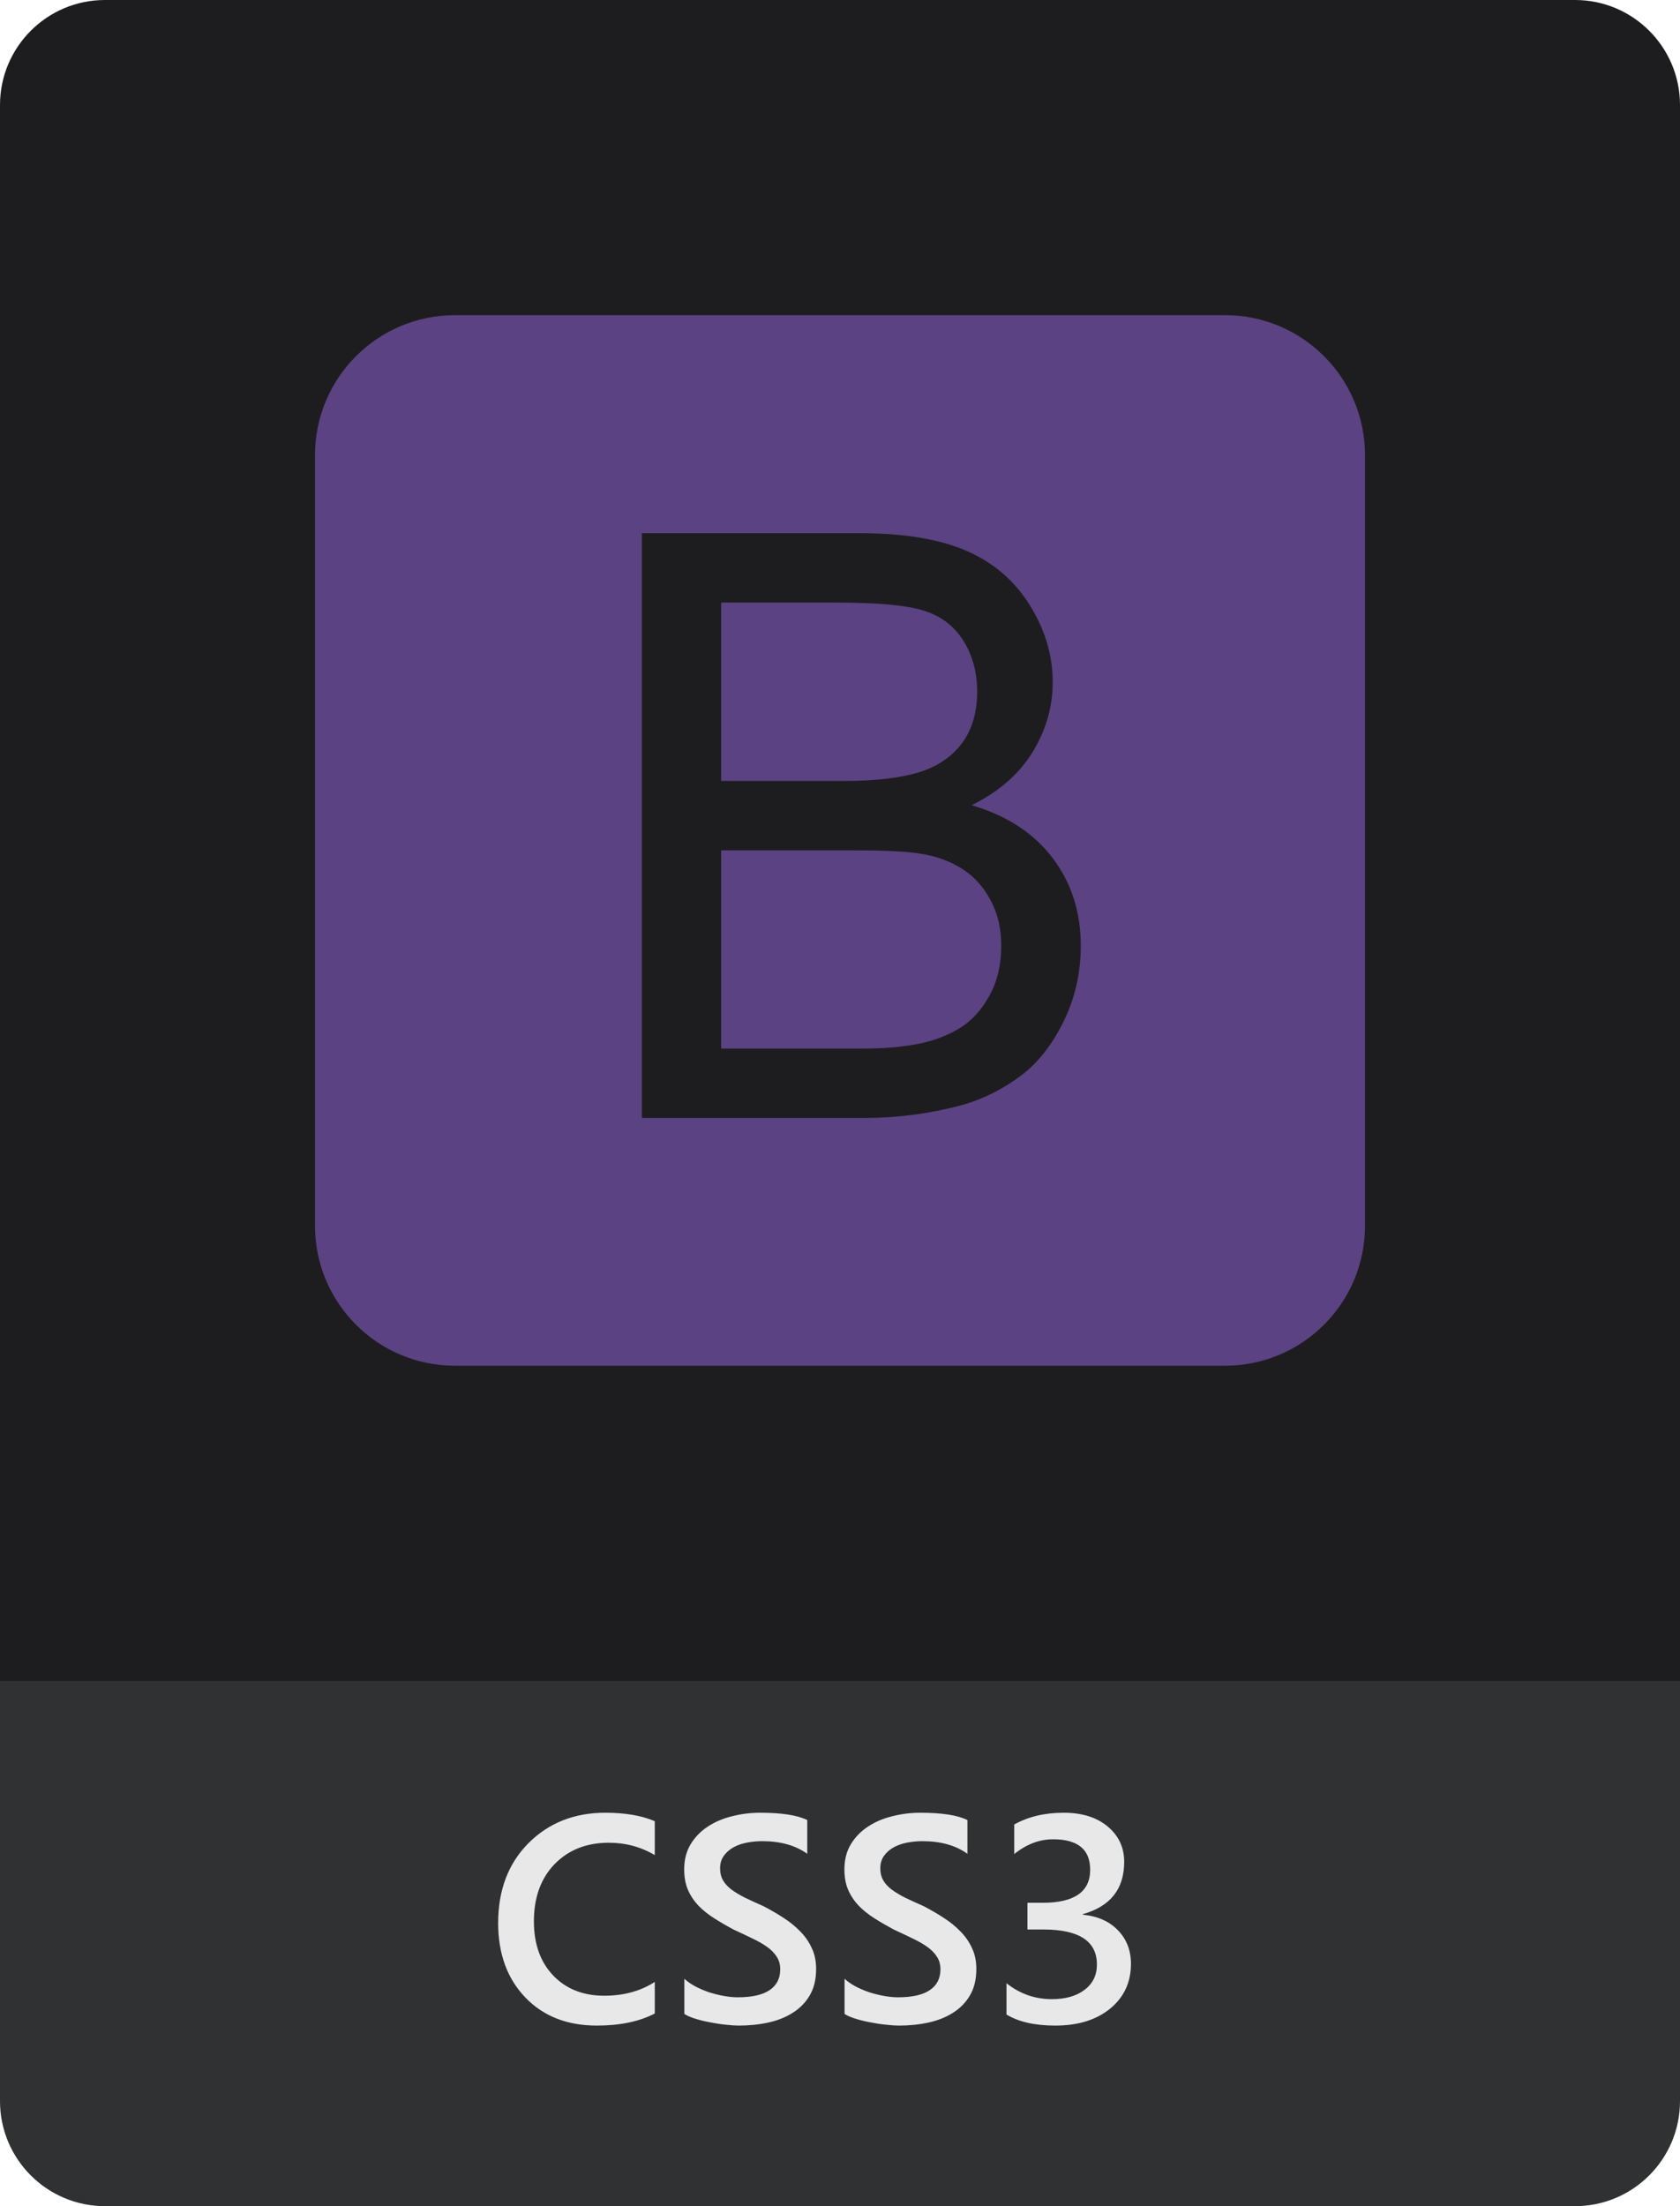 <svg width="80" height="105" viewBox="0 0 80 105" fill="none" xmlns="http://www.w3.org/2000/svg">
<path d="M0 5C0 2.239 2.239 0 5 0H75C77.761 0 80 2.239 80 5V80H0V5Z" fill="#1D1D1F"/>
<path d="M0 80H80V100C80 102.761 77.761 105 75 105H5C2.239 105 0 102.761 0 100V80Z" fill="#303133"/>
<path d="M31.18 95.831C30.441 96.214 29.523 96.405 28.425 96.405C27.003 96.405 25.864 95.957 25.007 95.059C24.15 94.161 23.722 92.983 23.722 91.525C23.722 89.957 24.203 88.69 25.164 87.724C26.13 86.758 27.349 86.275 28.821 86.275C29.769 86.275 30.555 86.409 31.18 86.678V88.291C30.519 87.899 29.79 87.703 28.992 87.703C27.93 87.703 27.069 88.043 26.408 88.722C25.752 89.401 25.424 90.308 25.424 91.443C25.424 92.523 25.731 93.384 26.347 94.026C26.962 94.665 27.771 94.984 28.773 94.984C29.699 94.984 30.501 94.765 31.18 94.327V95.831ZM32.588 95.852V94.177C32.738 94.314 32.916 94.437 33.121 94.546C33.331 94.655 33.552 94.749 33.784 94.826C34.017 94.899 34.249 94.956 34.481 94.997C34.714 95.038 34.928 95.059 35.124 95.059C35.808 95.059 36.316 94.945 36.648 94.717C36.986 94.489 37.154 94.159 37.154 93.726C37.154 93.493 37.097 93.293 36.983 93.124C36.874 92.951 36.719 92.794 36.519 92.653C36.318 92.511 36.081 92.377 35.808 92.249C35.539 92.117 35.249 91.98 34.94 91.839C34.607 91.661 34.297 91.481 34.01 91.299C33.723 91.117 33.472 90.916 33.258 90.697C33.048 90.474 32.882 90.224 32.759 89.945C32.64 89.668 32.581 89.342 32.581 88.968C32.581 88.508 32.684 88.109 32.889 87.772C33.098 87.43 33.372 87.15 33.709 86.931C34.051 86.707 34.438 86.543 34.871 86.439C35.304 86.329 35.746 86.275 36.197 86.275C37.223 86.275 37.97 86.391 38.44 86.623V88.23C37.883 87.829 37.168 87.628 36.293 87.628C36.051 87.628 35.81 87.651 35.568 87.697C35.331 87.742 35.117 87.817 34.926 87.922C34.739 88.027 34.586 88.161 34.468 88.325C34.349 88.489 34.29 88.688 34.29 88.92C34.29 89.139 34.336 89.328 34.427 89.487C34.518 89.647 34.65 89.793 34.823 89.925C35.001 90.057 35.215 90.187 35.466 90.315C35.721 90.438 36.015 90.572 36.348 90.718C36.69 90.896 37.011 91.082 37.312 91.278C37.617 91.475 37.883 91.691 38.111 91.928C38.344 92.165 38.526 92.429 38.658 92.721C38.795 93.008 38.863 93.336 38.863 93.705C38.863 94.202 38.763 94.621 38.562 94.963C38.362 95.305 38.091 95.583 37.749 95.797C37.412 96.011 37.022 96.166 36.58 96.262C36.138 96.358 35.671 96.405 35.179 96.405C35.015 96.405 34.812 96.392 34.57 96.364C34.333 96.342 34.09 96.305 33.839 96.255C33.588 96.21 33.351 96.153 33.128 96.084C32.905 96.016 32.725 95.938 32.588 95.852ZM40.217 95.852V94.177C40.367 94.314 40.545 94.437 40.75 94.546C40.96 94.655 41.181 94.749 41.413 94.826C41.645 94.899 41.878 94.956 42.11 94.997C42.343 95.038 42.557 95.059 42.753 95.059C43.437 95.059 43.945 94.945 44.277 94.717C44.615 94.489 44.783 94.159 44.783 93.726C44.783 93.493 44.726 93.293 44.612 93.124C44.503 92.951 44.348 92.794 44.148 92.653C43.947 92.511 43.71 92.377 43.437 92.249C43.168 92.117 42.878 91.98 42.568 91.839C42.236 91.661 41.926 91.481 41.639 91.299C41.352 91.117 41.101 90.916 40.887 90.697C40.677 90.474 40.511 90.224 40.388 89.945C40.269 89.668 40.21 89.342 40.21 88.968C40.21 88.508 40.312 88.109 40.518 87.772C40.727 87.43 41.001 87.15 41.338 86.931C41.68 86.707 42.067 86.543 42.5 86.439C42.933 86.329 43.375 86.275 43.826 86.275C44.852 86.275 45.599 86.391 46.068 86.623V88.23C45.512 87.829 44.797 87.628 43.922 87.628C43.68 87.628 43.439 87.651 43.197 87.697C42.96 87.742 42.746 87.817 42.555 87.922C42.368 88.027 42.215 88.161 42.097 88.325C41.978 88.489 41.919 88.688 41.919 88.92C41.919 89.139 41.965 89.328 42.056 89.487C42.147 89.647 42.279 89.793 42.452 89.925C42.63 90.057 42.844 90.187 43.095 90.315C43.35 90.438 43.644 90.572 43.977 90.718C44.318 90.896 44.64 91.082 44.94 91.278C45.246 91.475 45.512 91.691 45.74 91.928C45.973 92.165 46.155 92.429 46.287 92.721C46.424 93.008 46.492 93.336 46.492 93.705C46.492 94.202 46.392 94.621 46.191 94.963C45.991 95.305 45.72 95.583 45.378 95.797C45.041 96.011 44.651 96.166 44.209 96.262C43.767 96.358 43.3 96.405 42.808 96.405C42.644 96.405 42.441 96.392 42.199 96.364C41.962 96.342 41.718 96.305 41.468 96.255C41.217 96.21 40.98 96.153 40.757 96.084C40.533 96.016 40.353 95.938 40.217 95.852ZM47.928 95.879V94.389C48.566 94.895 49.286 95.148 50.088 95.148C50.74 95.148 51.259 94.999 51.647 94.703C52.038 94.407 52.234 94.006 52.234 93.5C52.234 92.388 51.384 91.832 49.685 91.832H48.926V90.561H49.65C51.159 90.561 51.913 90.037 51.913 88.988C51.913 88.022 51.325 87.539 50.149 87.539C49.493 87.539 48.876 87.774 48.297 88.243V86.835C48.962 86.461 49.748 86.275 50.655 86.275C51.526 86.275 52.223 86.493 52.747 86.931C53.271 87.368 53.533 87.929 53.533 88.612C53.533 89.902 52.877 90.732 51.565 91.101V91.128C52.271 91.197 52.829 91.445 53.239 91.873C53.649 92.297 53.855 92.828 53.855 93.466C53.855 94.346 53.524 95.056 52.863 95.599C52.203 96.137 51.332 96.405 50.252 96.405C49.281 96.405 48.507 96.23 47.928 95.879Z" fill="#E8E8E8"/>
<path d="M44.694 40.83C43.758 40.522 42.412 40.472 40.654 40.472H34.34V49.906H41.143C42.324 49.906 43.152 49.788 43.63 49.7C44.471 49.55 45.174 49.261 45.739 48.909C46.304 48.558 46.769 48.027 47.133 47.356C47.497 46.684 47.679 45.9 47.679 45.02C47.679 43.99 47.416 43.143 46.888 42.383C46.361 41.624 45.63 41.137 44.694 40.83ZM43.724 36.767C44.653 36.491 45.354 35.991 45.824 35.351C46.295 34.711 46.531 33.887 46.531 32.92C46.531 32.003 46.311 31.186 45.871 30.489C45.432 29.791 44.804 29.318 43.988 29.061C43.171 28.804 41.771 28.679 39.787 28.679H34.34V37.17H40.239C41.859 37.17 43.021 36.982 43.724 36.767ZM65 21.663C65 17.983 62.017 15 58.336 15H21.664C17.983 15 15 17.983 15 21.663V58.337C15 62.017 17.983 65 21.664 65H58.336C62.017 65 65 62.017 65 58.337V21.663ZM50.646 48.618C50.1 49.729 49.425 50.586 48.622 51.189C47.818 51.791 46.81 52.343 45.598 52.651C44.386 52.959 42.901 53.208 41.143 53.208H30.566V25.377H40.974C43.084 25.377 44.776 25.67 46.05 26.228C47.325 26.787 48.323 27.653 49.046 28.815C49.767 29.976 50.129 31.195 50.129 32.463C50.129 33.643 49.808 34.756 49.168 35.799C48.528 36.841 47.561 37.683 46.267 38.323C47.937 38.813 49.222 39.649 50.119 40.829C51.017 42.01 51.466 43.404 51.466 45.011C51.466 46.305 51.193 47.507 50.646 48.618Z" fill="#5B4282"/>
</svg>
